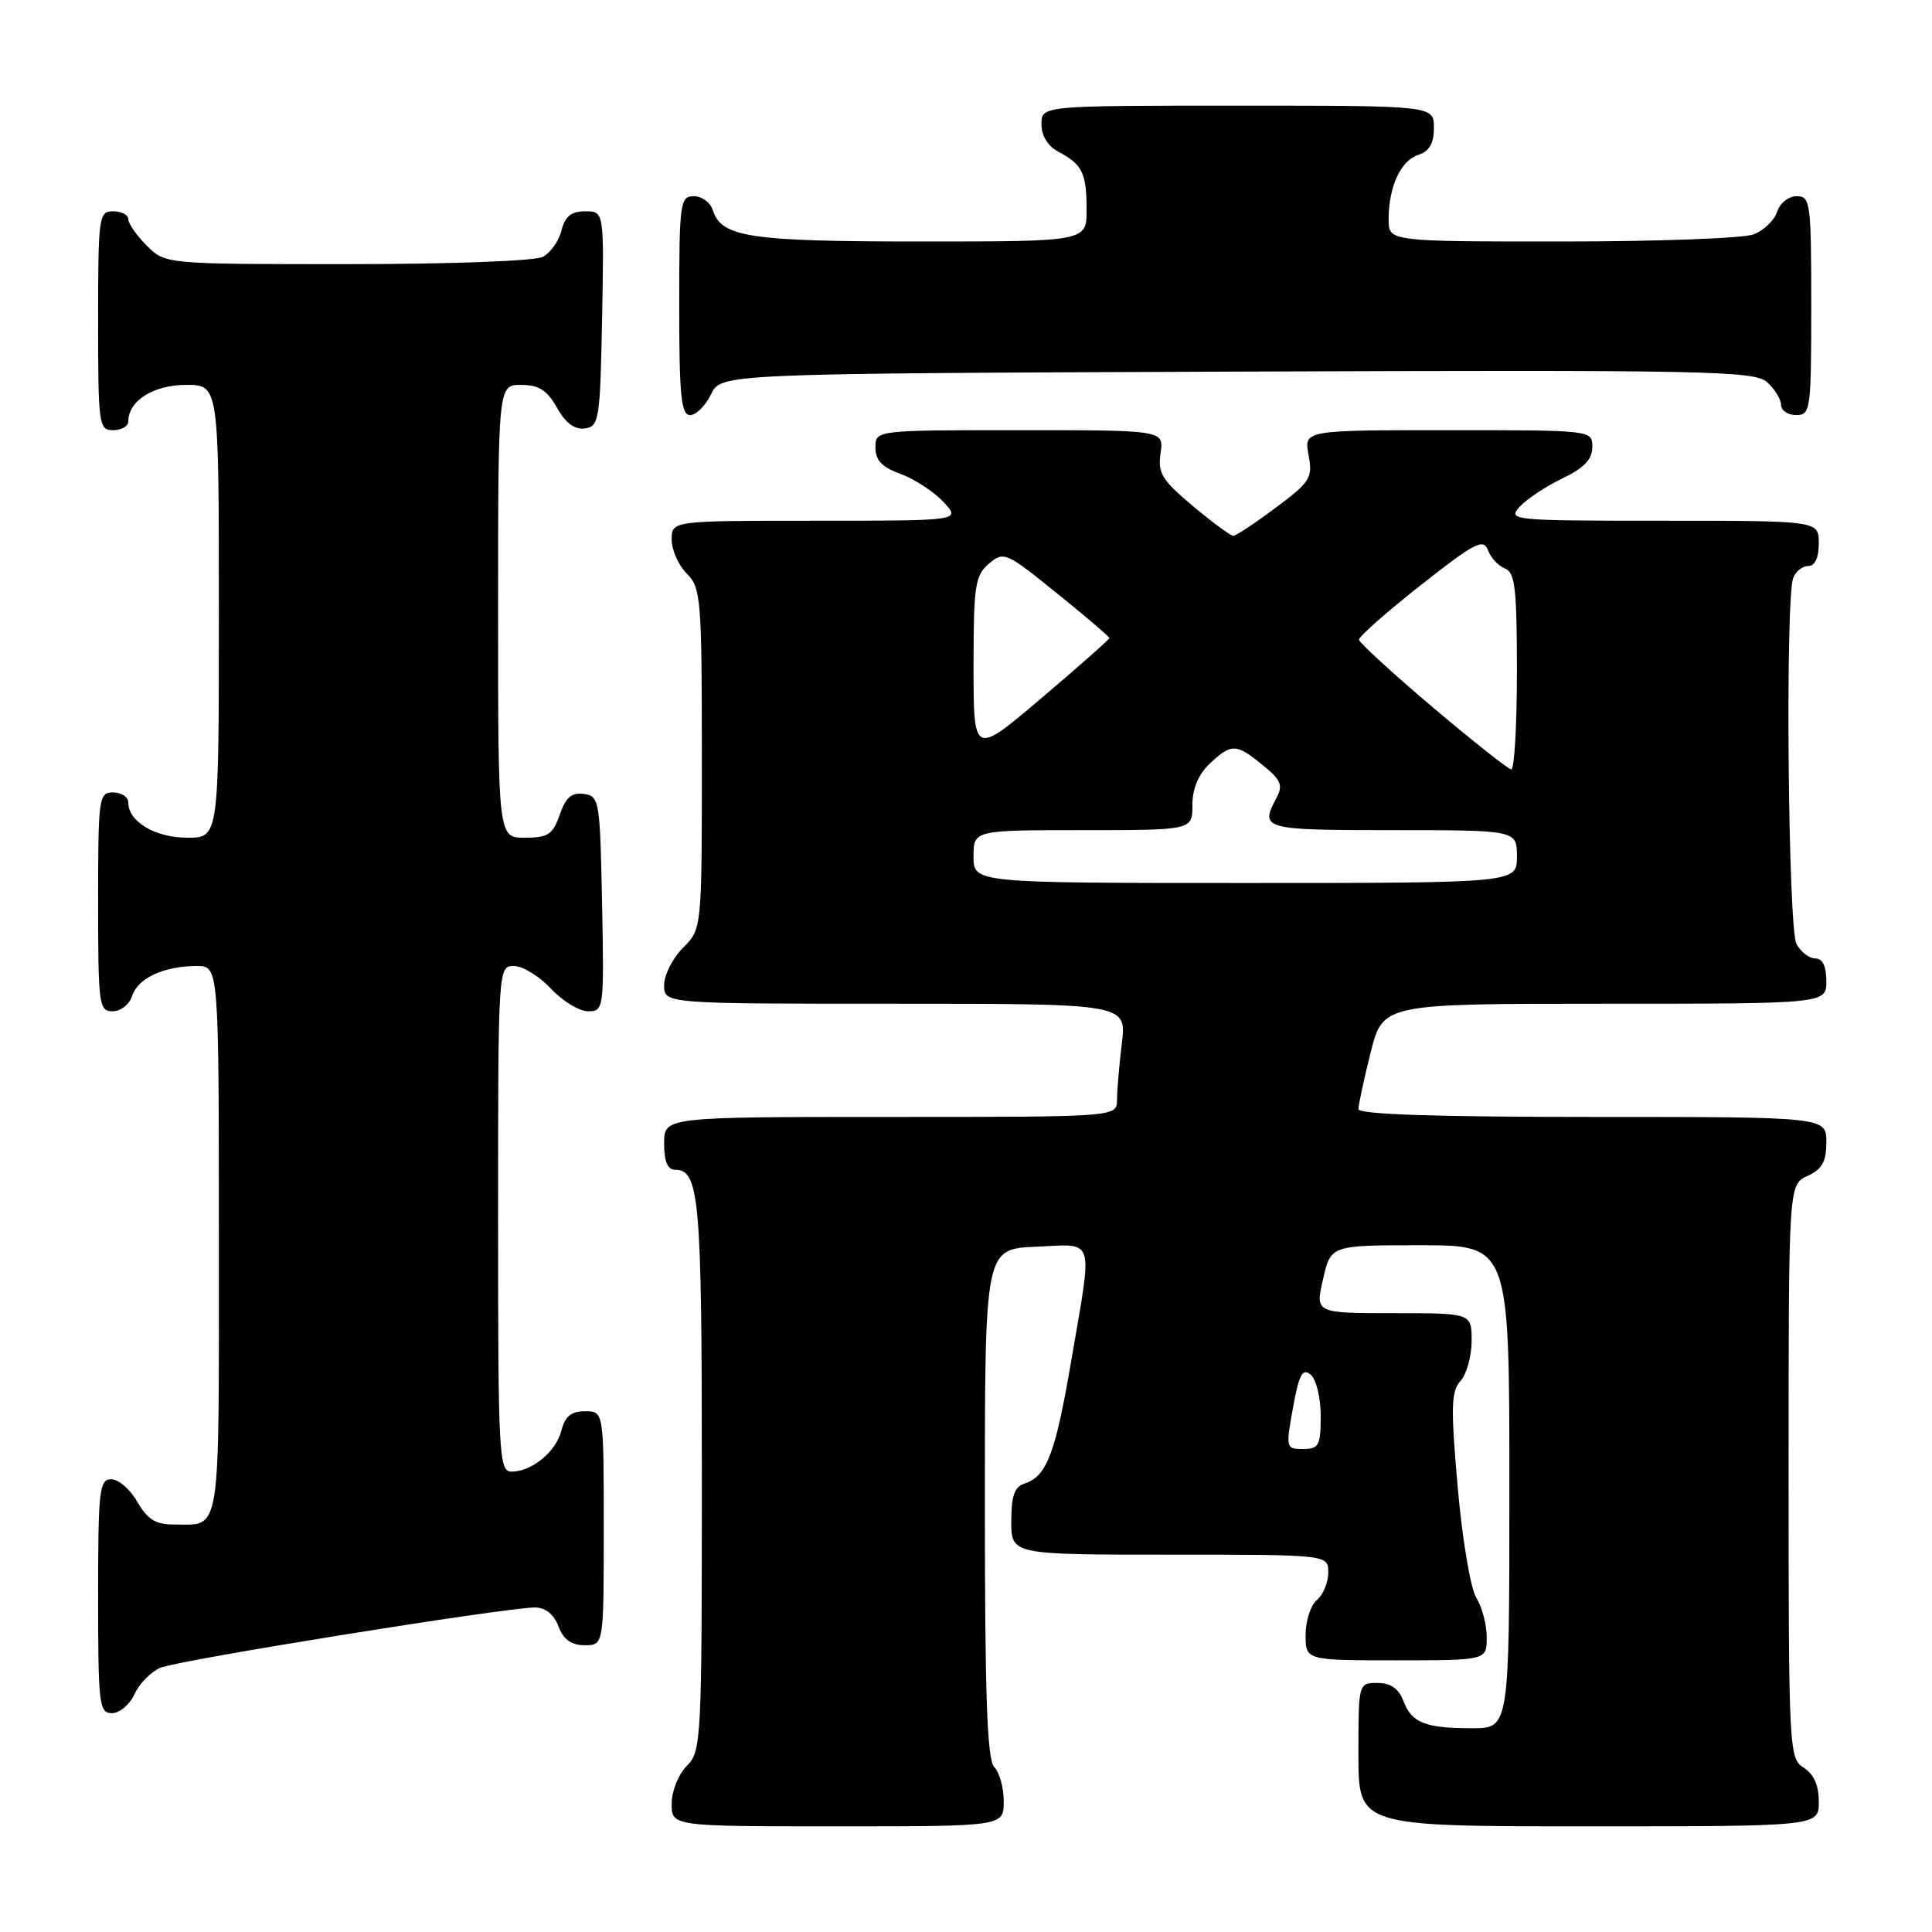 <?xml version="1.0" encoding="UTF-8" standalone="no"?>
<!DOCTYPE svg PUBLIC "-//W3C//DTD SVG 1.1//EN" "http://www.w3.org/Graphics/SVG/1.1/DTD/svg11.dtd" >
<svg xmlns="http://www.w3.org/2000/svg" xmlns:xlink="http://www.w3.org/1999/xlink" version="1.1" viewBox="0 0 256 256">
 <g >
 <path fill="currentColor"
d=" M 133.00 238.70 C 133.00 236.89 132.44 234.84 131.75 234.15 C 130.80 233.20 130.50 224.83 130.50 199.20 C 130.50 165.50 130.50 165.50 137.25 165.20 C 145.21 164.86 144.81 163.56 141.96 180.21 C 139.85 192.62 138.70 195.64 135.75 196.58 C 134.43 197.00 134.00 198.22 134.00 201.57 C 134.00 206.00 134.00 206.00 155.00 206.00 C 176.00 206.00 176.00 206.00 176.00 208.38 C 176.00 209.69 175.32 211.32 174.50 212.00 C 173.68 212.68 173.00 214.76 173.00 216.62 C 173.00 220.00 173.00 220.00 185.00 220.00 C 197.00 220.00 197.00 220.00 197.00 216.96 C 197.00 215.30 196.38 212.93 195.62 211.71 C 194.86 210.48 193.76 203.99 193.15 197.04 C 192.22 186.42 192.28 184.35 193.53 182.97 C 194.34 182.07 195.00 179.69 195.00 177.67 C 195.00 174.00 195.00 174.00 184.64 174.00 C 174.28 174.00 174.28 174.00 175.31 169.50 C 176.34 165.00 176.34 165.00 188.17 165.00 C 200.00 165.00 200.00 165.00 200.00 197.00 C 200.00 229.00 200.00 229.00 195.08 229.00 C 188.83 229.00 187.06 228.30 185.95 225.36 C 185.33 223.74 184.26 223.00 182.52 223.00 C 180.00 223.00 180.00 223.01 180.00 232.50 C 180.00 242.00 180.00 242.00 210.50 242.00 C 241.00 242.00 241.00 242.00 241.00 238.74 C 241.00 236.56 240.34 235.07 239.00 234.23 C 237.06 233.02 237.00 231.90 237.00 194.97 C 237.00 156.96 237.00 156.96 239.50 155.82 C 241.44 154.93 242.00 153.93 242.00 151.34 C 242.00 148.00 242.00 148.00 211.00 148.00 C 190.12 148.00 180.00 147.66 180.00 146.96 C 180.00 146.38 180.73 143.01 181.62 139.46 C 183.24 133.00 183.24 133.00 212.62 133.00 C 242.00 133.00 242.00 133.00 242.00 130.00 C 242.00 128.03 241.50 127.00 240.54 127.00 C 239.73 127.00 238.60 126.13 238.04 125.07 C 236.93 122.99 236.54 79.36 237.61 76.58 C 237.94 75.71 238.84 75.00 239.61 75.00 C 240.49 75.00 241.00 73.90 241.00 72.00 C 241.00 69.00 241.00 69.00 220.35 69.00 C 200.32 69.00 199.74 68.94 201.36 67.15 C 202.28 66.14 204.82 64.45 207.01 63.40 C 209.88 62.02 210.98 60.88 210.99 59.25 C 211.00 57.00 211.00 57.00 191.89 57.00 C 172.78 57.00 172.78 57.00 173.39 60.28 C 173.96 63.33 173.64 63.84 169.03 67.28 C 166.29 69.33 163.77 71.00 163.41 71.00 C 163.06 71.00 160.65 69.22 158.06 67.05 C 153.96 63.61 153.39 62.69 153.78 60.05 C 154.23 57.00 154.23 57.00 135.11 57.00 C 116.00 57.00 116.00 57.00 116.00 59.30 C 116.00 61.00 116.87 61.91 119.33 62.80 C 121.16 63.46 123.71 65.13 125.00 66.50 C 127.35 69.00 127.35 69.00 108.17 69.00 C 89.00 69.00 89.00 69.00 89.00 71.50 C 89.00 72.88 89.90 74.90 91.00 76.00 C 92.88 77.88 93.00 79.33 93.00 100.55 C 93.00 123.09 93.00 123.09 90.50 125.59 C 89.12 126.97 88.00 129.20 88.00 130.55 C 88.00 133.00 88.00 133.00 118.64 133.00 C 149.28 133.00 149.28 133.00 148.65 138.25 C 148.30 141.14 148.01 144.51 148.01 145.75 C 148.00 148.00 148.00 148.00 118.00 148.00 C 88.00 148.00 88.00 148.00 88.00 151.50 C 88.00 153.91 88.46 155.00 89.46 155.00 C 92.67 155.00 93.00 158.81 93.00 195.43 C 93.00 230.67 92.93 232.07 91.00 234.00 C 89.89 235.11 89.00 237.33 89.00 239.00 C 89.00 242.00 89.00 242.00 111.00 242.00 C 133.00 242.00 133.00 242.00 133.00 238.70 Z  M 17.82 224.49 C 18.45 223.10 19.99 221.53 21.24 220.99 C 23.54 219.99 66.99 213.00 70.90 213.00 C 72.27 213.00 73.39 213.90 74.00 215.50 C 74.67 217.26 75.70 218.00 77.48 218.00 C 80.00 218.00 80.00 218.00 80.00 202.50 C 80.00 187.00 80.00 187.00 77.52 187.00 C 75.70 187.00 74.87 187.67 74.40 189.52 C 73.70 192.34 70.48 195.00 67.78 195.00 C 66.11 195.00 66.00 192.94 66.00 161.50 C 66.00 128.14 66.01 128.00 68.10 128.00 C 69.25 128.00 71.46 129.35 73.00 131.00 C 74.54 132.65 76.76 134.00 77.93 134.00 C 80.01 134.00 80.05 133.70 79.78 119.75 C 79.51 106.07 79.42 105.49 77.37 105.20 C 75.76 104.97 74.97 105.64 74.17 107.95 C 73.25 110.58 72.61 111.00 69.55 111.00 C 66.00 111.00 66.00 111.00 66.00 81.00 C 66.00 51.00 66.00 51.00 69.05 51.00 C 71.39 51.00 72.48 51.69 73.80 54.02 C 74.94 56.06 76.15 56.96 77.50 56.77 C 79.38 56.52 79.52 55.63 79.78 42.25 C 80.05 28.00 80.05 28.00 77.55 28.00 C 75.70 28.00 74.87 28.66 74.40 30.53 C 74.06 31.92 72.95 33.49 71.95 34.03 C 70.92 34.58 59.75 35.00 46.02 35.00 C 21.91 35.00 21.91 35.00 19.45 32.55 C 18.10 31.20 17.00 29.62 17.00 29.05 C 17.00 28.47 16.10 28.00 15.00 28.00 C 13.09 28.00 13.00 28.67 13.00 42.50 C 13.00 56.33 13.09 57.00 15.00 57.00 C 16.10 57.00 17.00 56.47 17.00 55.83 C 17.00 53.11 20.35 51.00 24.65 51.00 C 29.00 51.00 29.00 51.00 29.00 81.00 C 29.00 111.00 29.00 111.00 24.83 111.00 C 20.57 111.00 17.00 108.88 17.00 106.35 C 17.00 105.61 16.10 105.00 15.00 105.00 C 13.09 105.00 13.00 105.67 13.00 119.50 C 13.00 133.16 13.11 134.00 14.93 134.00 C 16.00 134.00 17.16 133.08 17.52 131.94 C 18.26 129.61 21.74 128.00 26.07 128.00 C 29.00 128.00 29.00 128.00 29.00 164.39 C 29.00 204.40 29.39 202.00 22.87 202.00 C 20.62 202.00 19.49 201.27 18.20 199.01 C 17.27 197.36 15.71 196.01 14.75 196.01 C 13.16 196.00 13.00 197.40 13.00 211.50 C 13.00 225.88 13.13 227.00 14.84 227.00 C 15.85 227.00 17.19 225.87 17.82 224.49 Z  M 94.21 52.25 C 95.53 49.50 95.53 49.50 163.93 49.24 C 226.51 49.01 232.48 49.13 234.16 50.65 C 235.17 51.56 236.00 52.92 236.00 53.65 C 236.00 54.39 236.90 55.00 238.00 55.00 C 239.91 55.00 240.00 54.33 240.00 40.50 C 240.00 26.84 239.89 26.00 238.07 26.00 C 237.00 26.00 235.84 26.92 235.48 28.06 C 235.12 29.19 233.71 30.54 232.35 31.06 C 230.99 31.58 219.55 32.00 206.93 32.00 C 184.00 32.00 184.00 32.00 184.00 29.07 C 184.00 24.74 185.61 21.26 187.94 20.52 C 189.40 20.05 190.00 19.01 190.00 16.93 C 190.00 14.00 190.00 14.00 164.00 14.00 C 138.00 14.00 138.00 14.00 138.00 16.46 C 138.00 18.00 138.85 19.37 140.25 20.11 C 143.41 21.78 143.97 22.91 143.98 27.75 C 144.00 32.00 144.00 32.00 122.05 32.00 C 99.30 32.00 95.59 31.44 94.45 27.85 C 94.13 26.83 93.00 26.00 91.93 26.00 C 90.11 26.00 90.00 26.84 90.00 40.50 C 90.00 52.48 90.25 55.00 91.45 55.00 C 92.24 55.00 93.48 53.76 94.21 52.25 Z  M 171.33 186.51 C 172.13 182.11 172.59 181.25 173.66 182.14 C 174.41 182.75 175.00 185.19 175.00 187.62 C 175.00 191.54 174.76 192.00 172.67 192.00 C 170.39 192.00 170.36 191.88 171.33 186.51 Z  M 129.00 113.50 C 129.00 110.00 129.00 110.00 143.50 110.00 C 158.00 110.00 158.00 110.00 158.00 106.67 C 158.00 104.49 158.80 102.60 160.31 101.17 C 163.18 98.48 163.80 98.50 167.35 101.41 C 169.78 103.39 170.04 104.05 169.10 105.81 C 166.93 109.87 167.40 110.00 184.50 110.00 C 201.00 110.00 201.00 110.00 201.00 113.50 C 201.00 117.00 201.00 117.00 165.00 117.00 C 129.00 117.00 129.00 117.00 129.00 113.50 Z  M 189.82 93.70 C 184.50 89.19 180.12 85.17 180.07 84.77 C 180.03 84.37 183.71 81.12 188.24 77.55 C 195.39 71.92 196.57 71.30 197.16 72.89 C 197.53 73.90 198.55 75.00 199.42 75.33 C 200.75 75.84 201.00 78.00 201.00 88.97 C 201.00 96.14 200.66 101.98 200.25 101.95 C 199.84 101.92 195.15 98.20 189.82 93.70 Z  M 129.00 88.29 C 129.00 77.62 129.20 76.27 131.03 74.70 C 133.00 73.02 133.28 73.14 140.03 78.60 C 143.86 81.69 147.00 84.37 147.00 84.54 C 147.00 84.72 142.95 88.30 138.00 92.50 C 129.00 100.14 129.00 100.14 129.00 88.29 Z "/>
</g>
</svg>